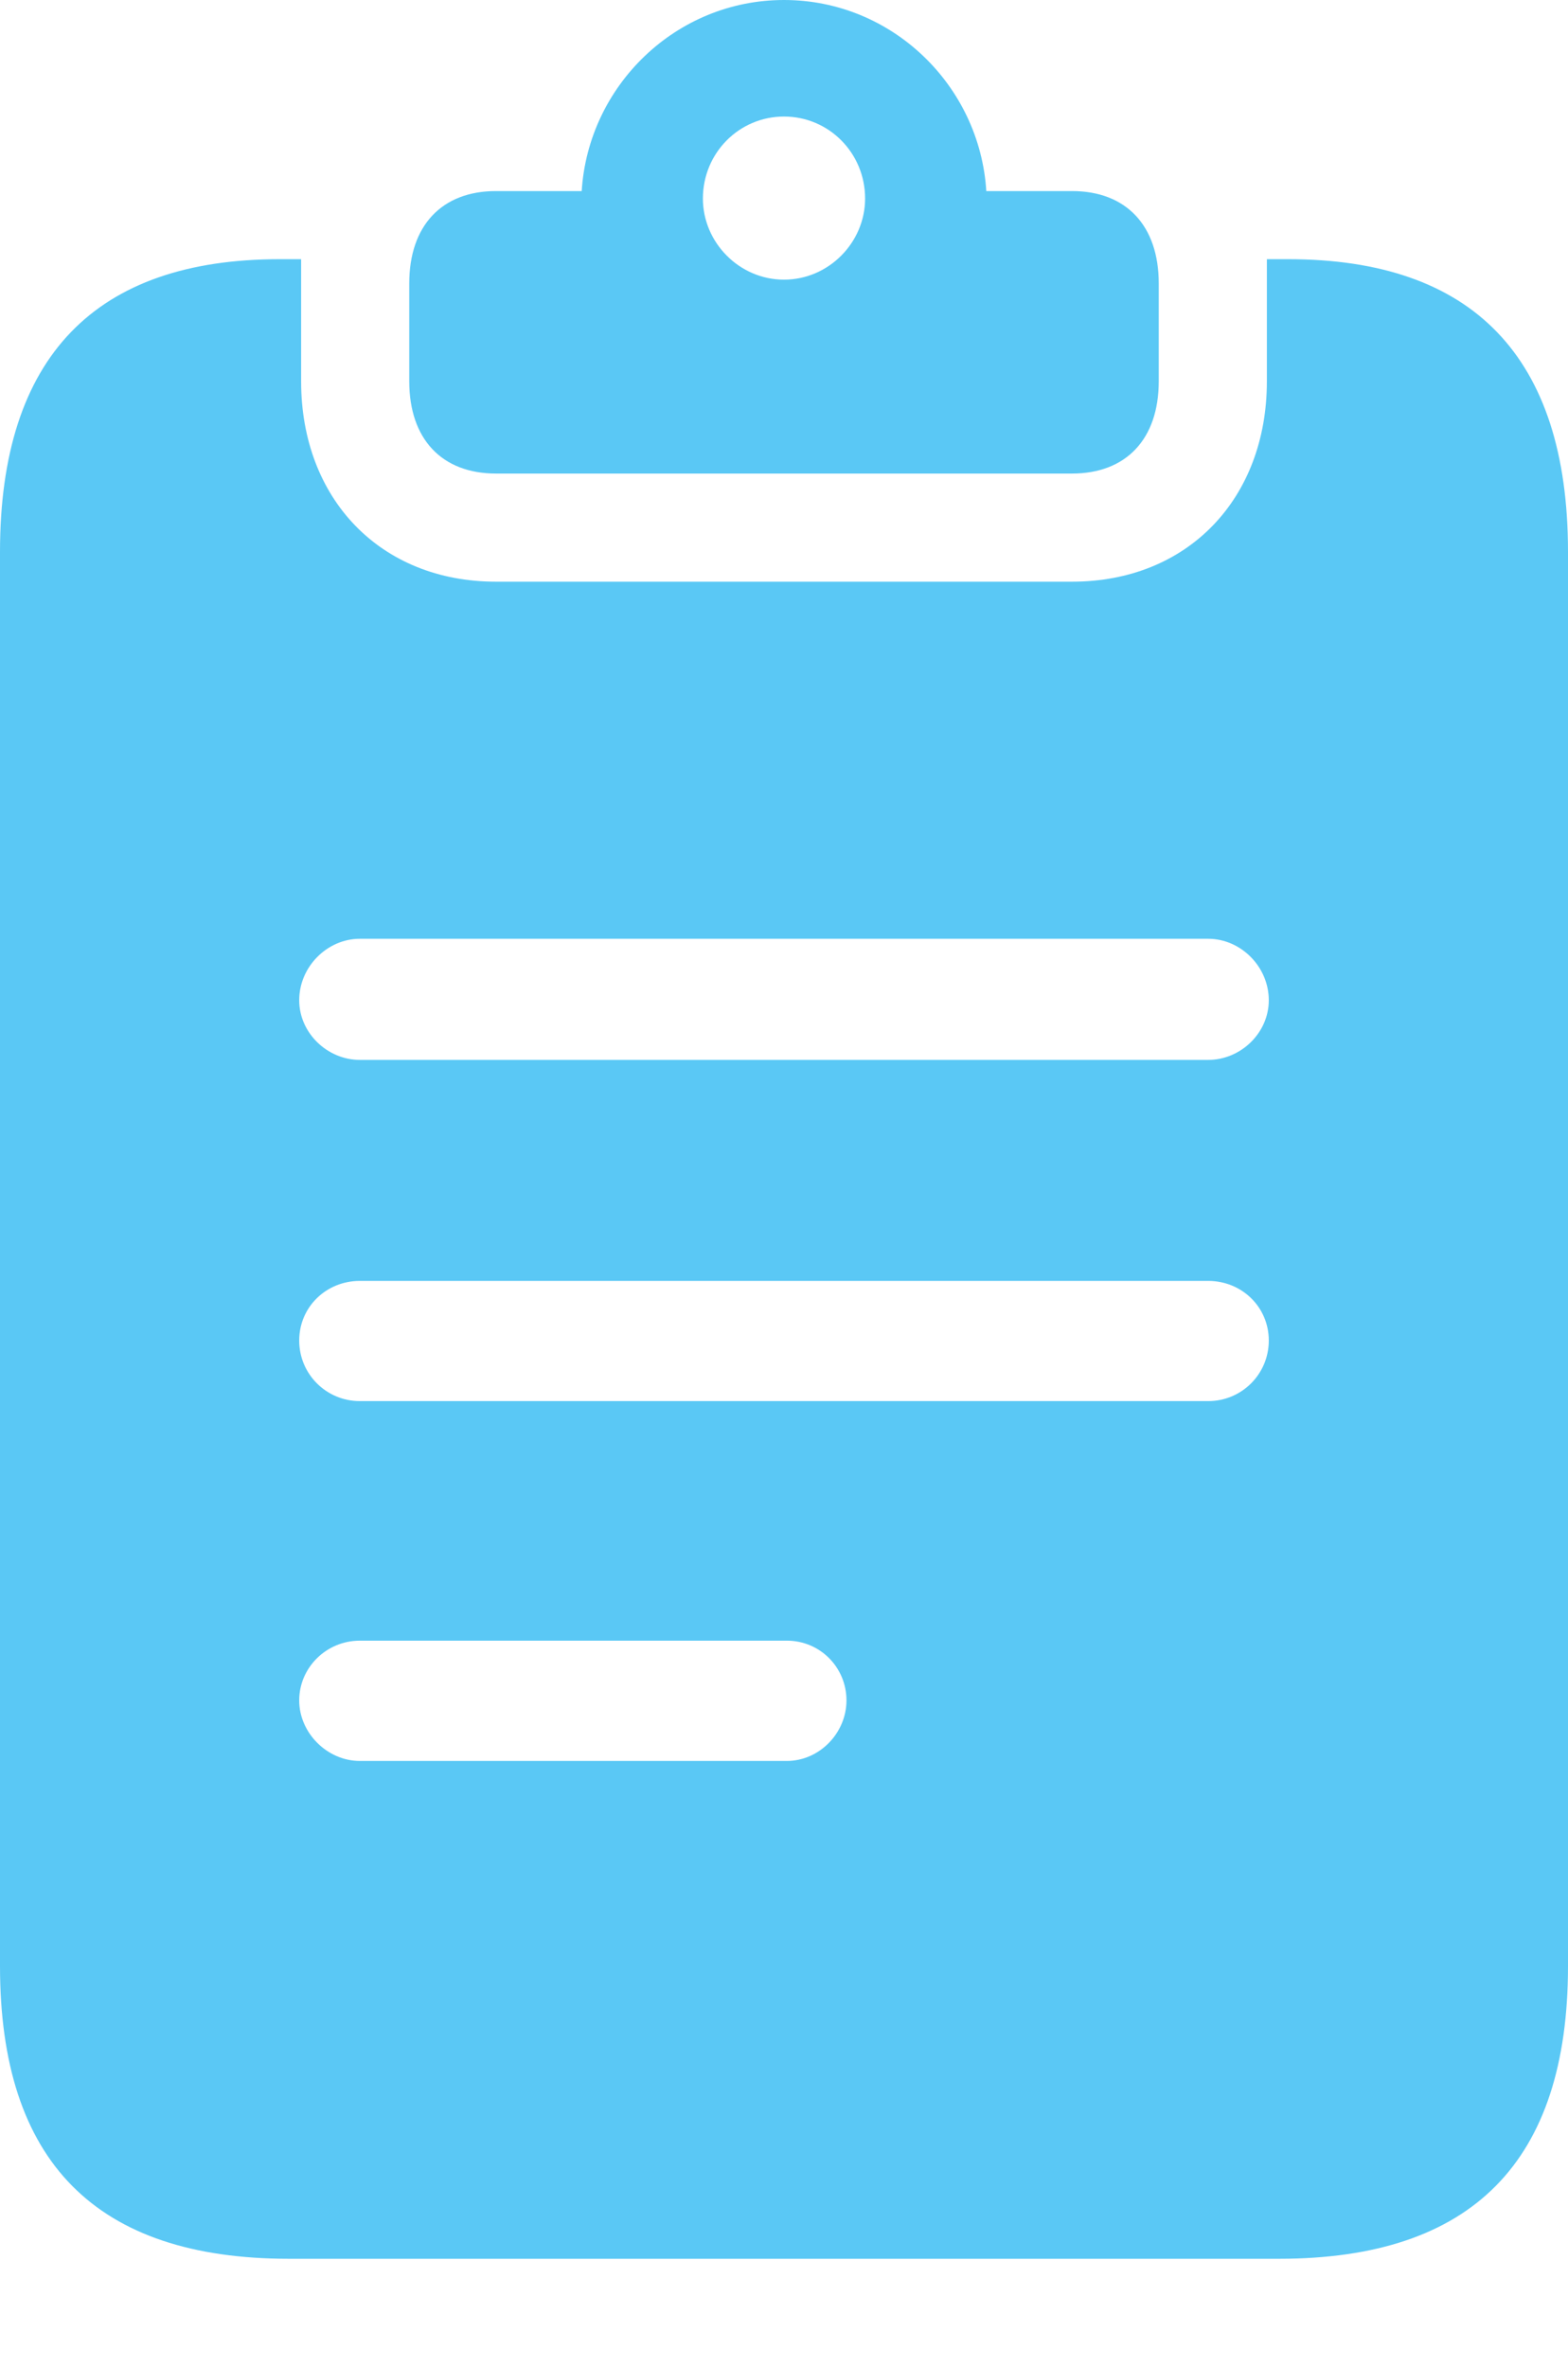 <?xml version="1.0" encoding="UTF-8"?>
<!--Generator: Apple Native CoreSVG 175.5-->
<!DOCTYPE svg
PUBLIC "-//W3C//DTD SVG 1.1//EN"
       "http://www.w3.org/Graphics/SVG/1.1/DTD/svg11.dtd">
<svg version="1.1" xmlns="http://www.w3.org/2000/svg" xmlns:xlink="http://www.w3.org/1999/xlink" width="20.532" height="30.994">
 <g>
  <rect height="30.994" opacity="0" width="20.532" x="0" y="0"/>
  <path d="M4.712 13.879C4.285 13.879 3.918 13.525 3.918 13.098C3.918 12.659 4.285 12.293 4.712 12.293L15.82 12.293C16.248 12.293 16.614 12.659 16.614 13.098C16.614 13.525 16.248 13.879 15.82 13.879ZM4.712 18.347C4.272 18.347 3.918 17.993 3.918 17.554C3.918 17.114 4.272 16.773 4.712 16.773L15.82 16.773C16.26 16.773 16.614 17.114 16.614 17.554C16.614 17.993 16.26 18.347 15.82 18.347ZM4.712 23.059C4.285 23.059 3.918 22.693 3.918 22.266C3.918 21.838 4.272 21.484 4.712 21.484L10.303 21.484C10.742 21.484 11.084 21.838 11.084 22.266C11.084 22.693 10.73 23.059 10.303 23.059ZM3.784 29.578L16.748 29.578C19.275 29.578 20.532 28.308 20.532 25.745L20.532 7.227C20.532 4.663 19.275 3.394 16.87 3.394L16.589 3.394C16.589 3.442 16.589 3.503 16.589 3.552L16.589 4.993C16.589 6.531 15.552 7.617 14.038 7.617L6.494 7.617C4.98 7.617 3.943 6.531 3.943 4.993L3.943 3.552C3.943 3.503 3.943 3.442 3.943 3.394L3.662 3.394C1.257 3.394 0 4.663 0 7.227L0 25.745C0 28.308 1.257 29.578 3.784 29.578ZM6.494 6.201L14.038 6.201C14.746 6.201 15.173 5.75 15.173 4.993L15.173 3.711C15.173 2.954 14.746 2.502 14.038 2.502L12.915 2.502C12.83 1.123 11.682 0 10.266 0C8.85 0 7.703 1.123 7.617 2.502L6.494 2.502C5.786 2.502 5.359 2.954 5.359 3.711L5.359 4.993C5.359 5.75 5.786 6.201 6.494 6.201ZM10.266 3.662C9.68 3.662 9.204 3.174 9.204 2.6C9.204 2.002 9.68 1.526 10.266 1.526C10.852 1.526 11.328 2.002 11.328 2.6C11.328 3.174 10.852 3.662 10.266 3.662Z" fill="#5ac8f5"/>
 </g>
</svg>

